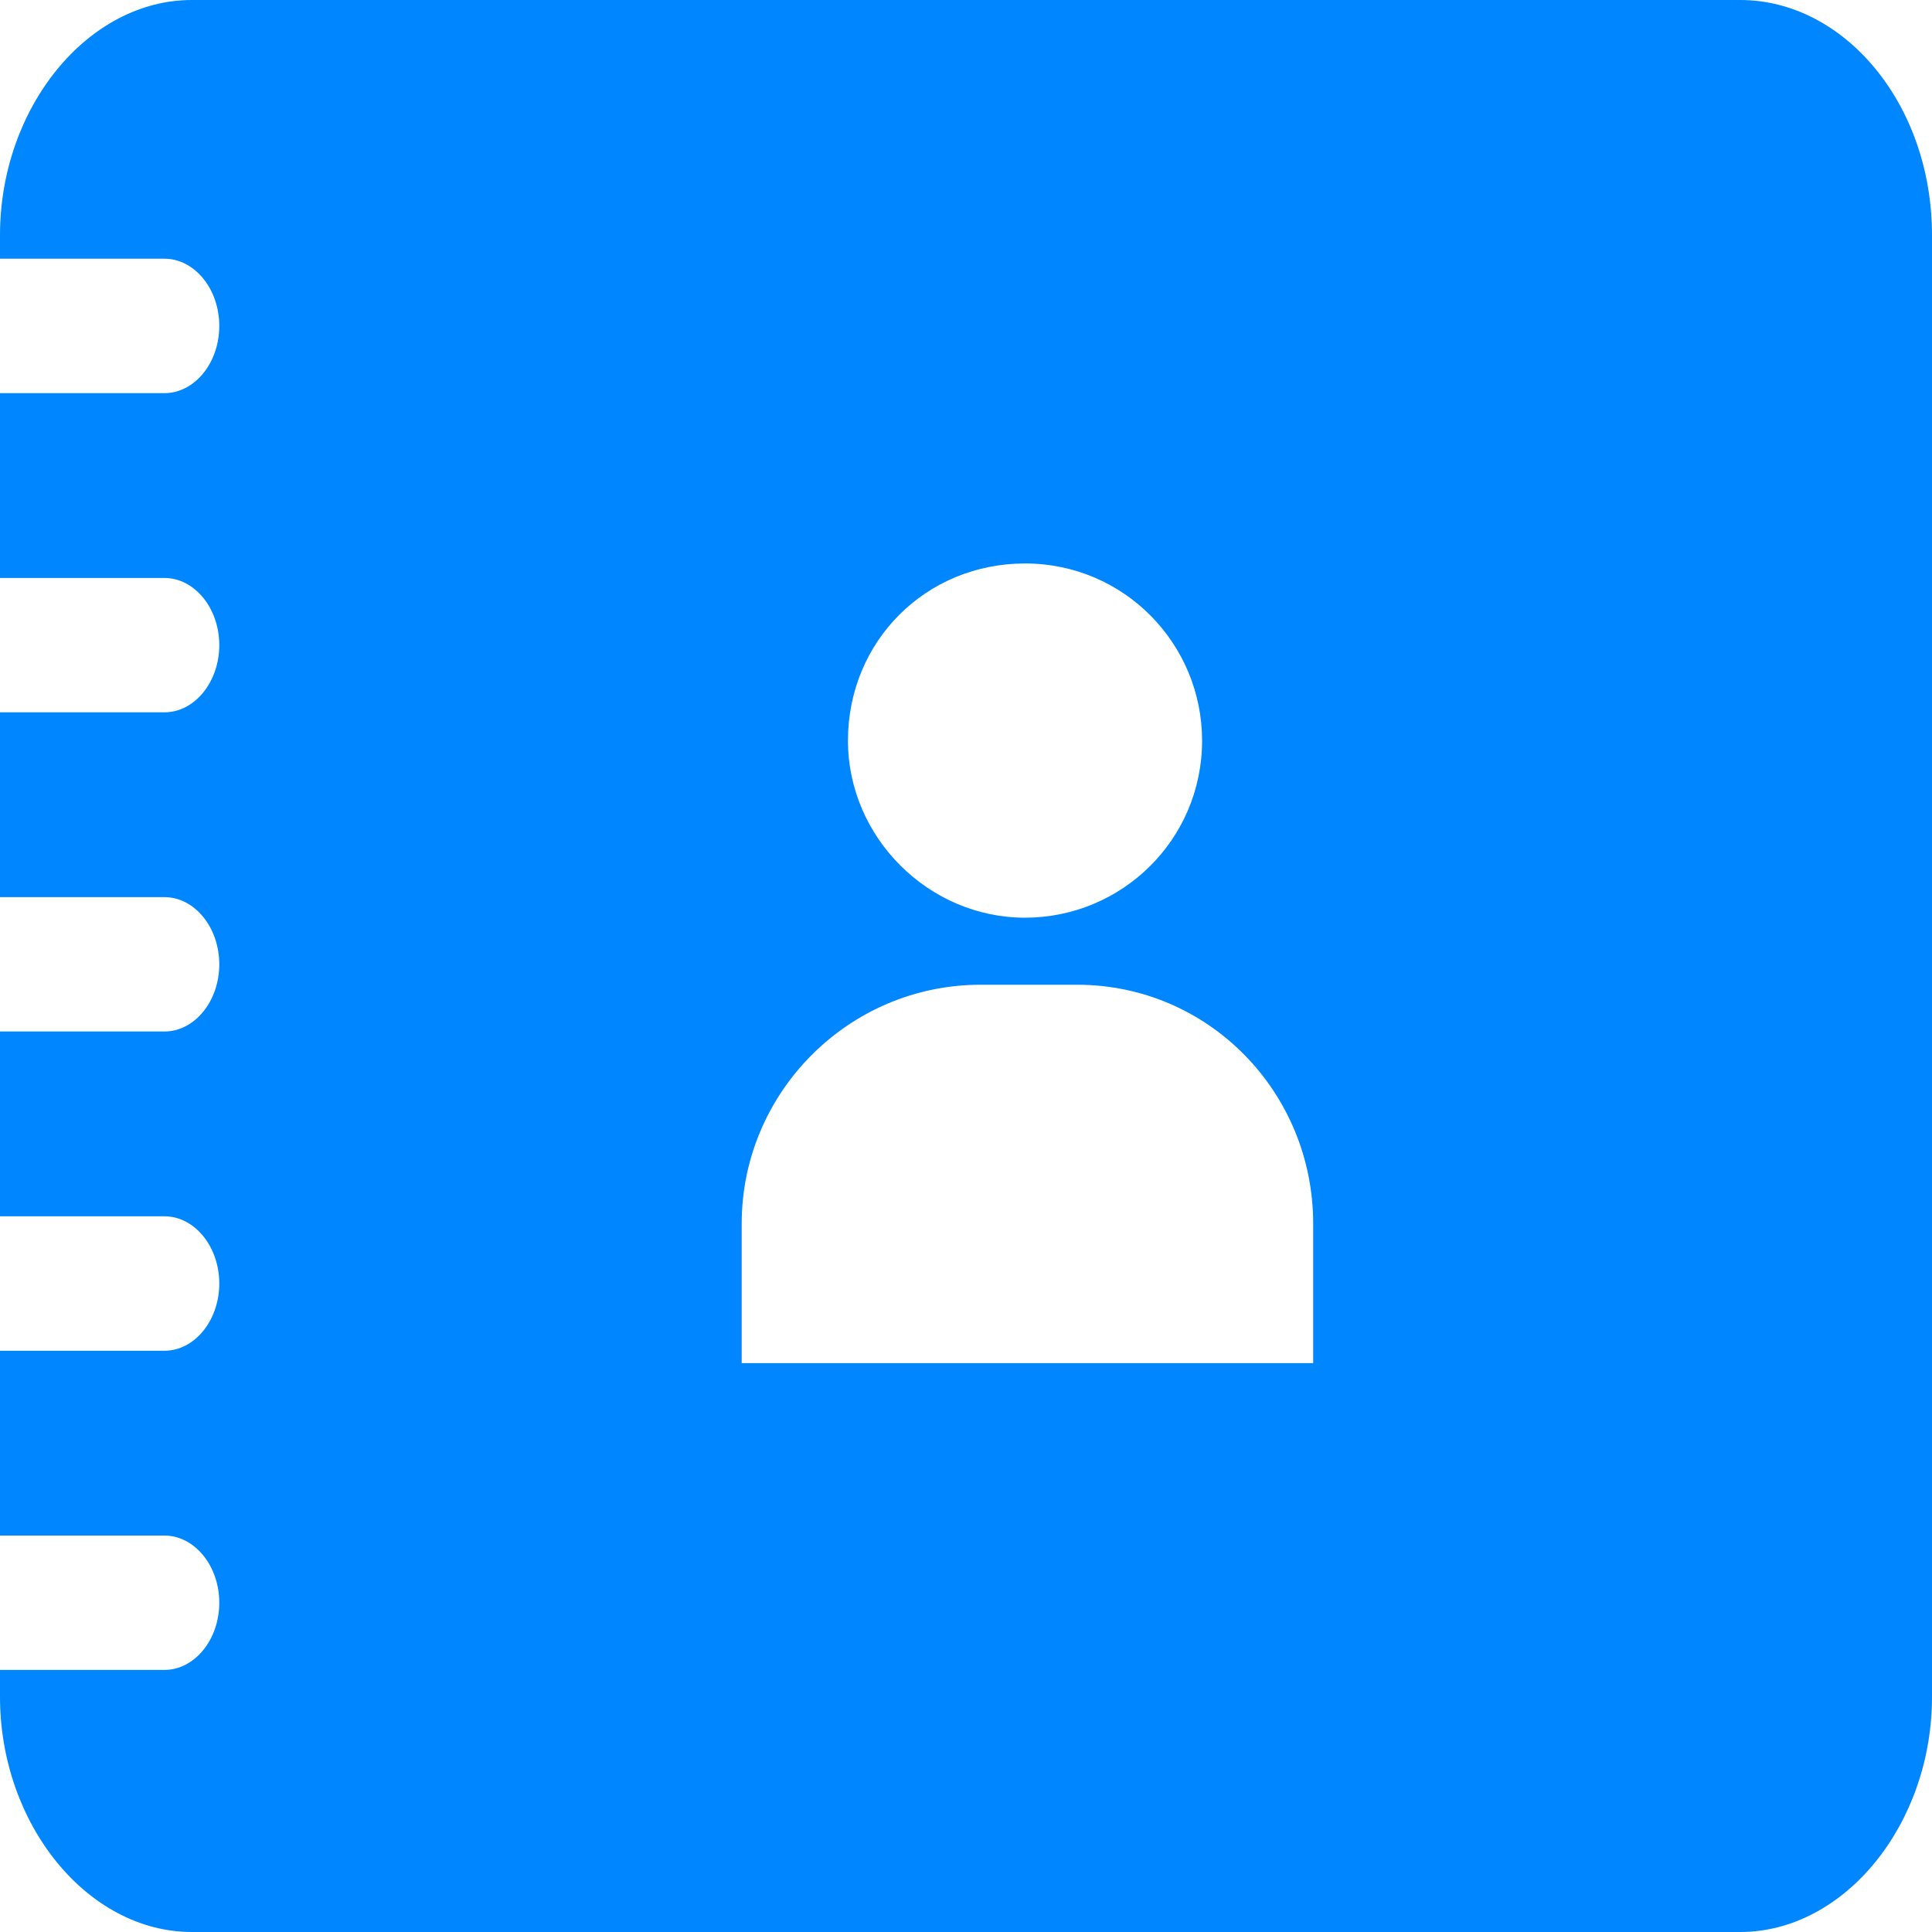 <?xml version="1.0" encoding="UTF-8"?>
<svg width="20px" height="20px" viewBox="0 0 20 20" version="1.1" xmlns="http://www.w3.org/2000/svg" xmlns:xlink="http://www.w3.org/1999/xlink">
    <!-- Generator: Sketch 50.2 (55047) - http://www.bohemiancoding.com/sketch -->
    <title>ICO_CLIENTS</title>
    <desc>Created with Sketch.</desc>
    <defs></defs>
    <g id="SYMBOLS" stroke="none" stroke-width="1" fill="none" fill-rule="evenodd">
        <g id="ICON-/-BLUE-/-CLIENTS" fill="#0086FF" fill-rule="nonzero">
            <path d="M18.014,0 L1.986,0 C0.908,0 0,1.113 0,2.435 L0,2.678 L1.702,2.678 C2.014,2.678 2.27,2.991 2.27,3.374 C2.27,3.757 2.014,4.07 1.702,4.07 L0,4.07 L0,5.983 L1.702,5.983 C2.014,5.983 2.27,6.296 2.27,6.678 C2.27,7.061 2.014,7.374 1.702,7.374 L0,7.374 L0,9.287 L1.702,9.287 C2.014,9.287 2.27,9.6 2.27,9.983 C2.27,10.365 2.014,10.678 1.702,10.678 L0,10.678 L0,12.591 L1.702,12.591 C2.014,12.591 2.27,12.904 2.27,13.287 C2.27,13.67 2.014,13.983 1.702,13.983 L0,13.983 L0,15.896 L1.702,15.896 C2.014,15.896 2.27,16.209 2.27,16.591 C2.27,16.974 2.014,17.287 1.702,17.287 L0,17.287 L0,17.565 C0,18.887 0.908,20 1.986,20 L18.014,20 C19.092,20 20,18.887 20,17.565 L20,2.435 C20,1.078 19.092,0 18.014,0 Z M10.611,5.833 C11.639,5.833 12.444,6.667 12.444,7.667 C12.444,8.694 11.611,9.5 10.611,9.5 C9.611,9.5 8.778,8.667 8.778,7.667 C8.778,6.639 9.583,5.833 10.611,5.833 Z M13.567,14.111 L7.678,14.111 L7.678,12.667 C7.678,11.306 8.789,10.194 10.15,10.194 L11.15,10.194 C12.511,10.194 13.594,11.306 13.594,12.667 L13.594,14.111 L13.567,14.111 Z" id="ICO_CLIENTS"></path>
        </g>
    </g>
</svg>